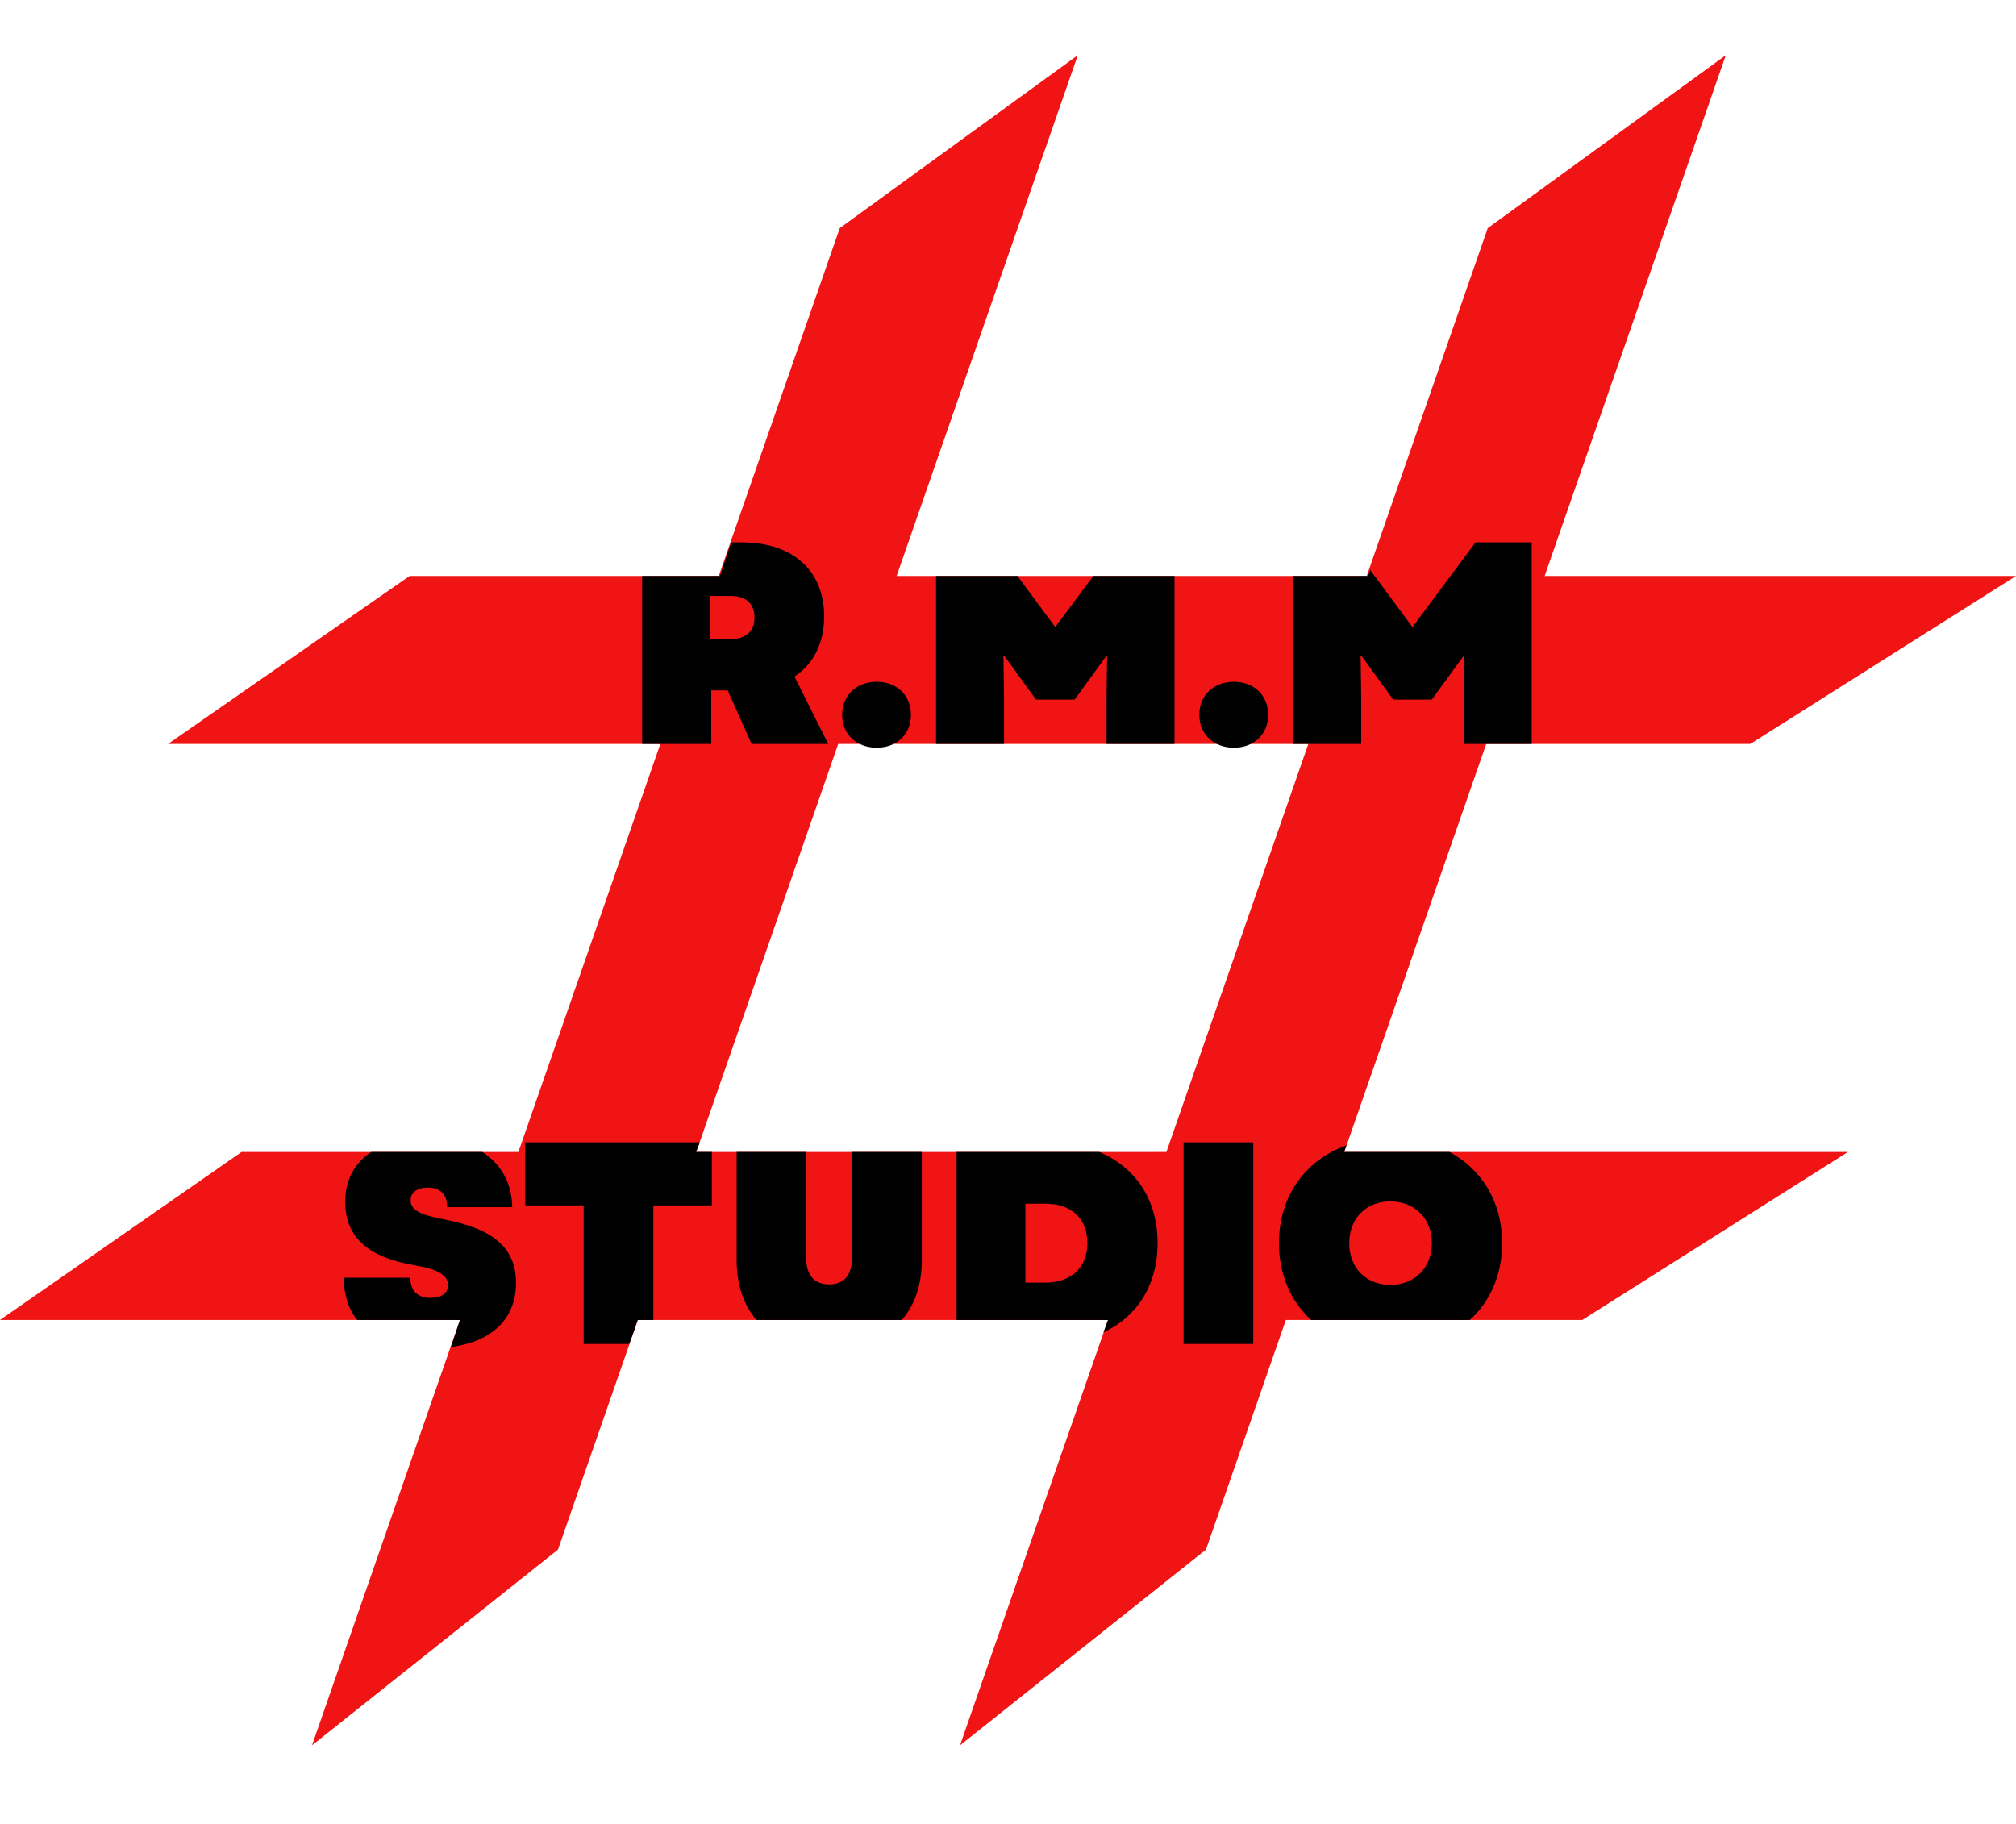 <svg width="84" height="76" viewBox="0 0 84 76" fill="none" xmlns="http://www.w3.org/2000/svg">
<path d="M34.989 9.507L13 72.726L23.249 64.569L44.908 2.3L34.989 9.507Z" fill="#F11414"/>
<path d="M61.989 9.507L40 72.726L50.249 64.569L71.908 2.3L61.989 9.507Z" fill="#F11414"/>
<path d="M17.065 24L84 24L72.928 31L7 31L17.065 24Z" fill="#F11414"/>
<path d="M10.065 48L77 48L65.928 55L0 55L10.065 48Z" fill="#F11414"/>
<path fill-rule="evenodd" clip-rule="evenodd" d="M15.471 48C14.771 48.458 14.384 49.169 14.384 50.072C14.384 51.536 15.308 52.388 17.288 52.724C18.248 52.88 18.668 53.144 18.668 53.552C18.668 53.888 18.392 54.08 17.936 54.08C17.396 54.08 17.096 53.78 17.096 53.24H14.324C14.324 53.942 14.516 54.535 14.88 55H19.164L19 55.5L18.791 56.127C20.516 55.9 21.5 54.944 21.5 53.456C21.5 52.016 20.576 51.2 18.476 50.804C17.456 50.612 17.108 50.396 17.108 50.012C17.108 49.688 17.384 49.484 17.828 49.484C18.344 49.484 18.632 49.772 18.632 50.3H21.344C21.323 49.289 20.875 48.496 20.092 48H15.471ZM29.16 47.6H21.883V50.228H24.319V56H26.214L26.4 55.5L26.567 55H27.223V50.228H29.659V48H29L29.16 47.6ZM30.692 48V52.508C30.692 53.539 30.985 54.383 31.523 55H37.576C38.115 54.383 38.408 53.539 38.408 52.508V48H35.504V52.352C35.504 53.12 35.192 53.516 34.544 53.516C33.908 53.516 33.584 53.12 33.584 52.352V48H30.692ZM39.858 48V55H46.171L45.978 55.519C47.393 54.853 48.233 53.532 48.233 51.8C48.233 49.995 47.321 48.636 45.796 48H39.858ZM60.395 48H56L56.104 47.723C54.379 48.34 53.289 49.853 53.289 51.8C53.289 53.11 53.782 54.224 54.631 55H61.245C62.095 54.224 62.589 53.11 62.589 51.8C62.589 50.1 61.758 48.731 60.395 48ZM42.725 50.156V53.444H43.553C44.633 53.444 45.306 52.82 45.306 51.8C45.306 50.768 44.633 50.156 43.553 50.156H42.725ZM52.219 56H49.315V47.6H52.219V56ZM57.933 50.06C56.925 50.06 56.217 50.768 56.217 51.8C56.217 52.832 56.925 53.54 57.933 53.54C58.941 53.54 59.661 52.832 59.661 51.8C59.661 50.768 58.941 50.06 57.933 50.06Z" fill="black"/>
<path fill-rule="evenodd" clip-rule="evenodd" d="M53.885 24H57L57.092 23.754L58.853 26.128L61.481 22.6H63.821V31H60.989V29.068L61.013 27.34H60.977L59.657 29.152H58.049L56.729 27.328L56.693 27.34L56.717 29.068V31H53.885V24ZM45.555 24H48.938V31H46.106V29.068L46.13 27.34H46.094L44.774 29.152H43.166L41.846 27.328L41.81 27.34L41.834 29.068V31H39.002V24H42.392L43.97 26.128L45.555 24ZM30 24H26.756V31H29.636V28.768H30.32L31.316 31H34.508L33.104 28.192C33.896 27.664 34.34 26.8 34.34 25.684C34.34 23.776 33.032 22.6 30.908 22.6H30.467L30 24ZM29.588 26.632V24.832H30.44C31.076 24.832 31.436 25.144 31.436 25.732C31.436 26.308 31.076 26.632 30.44 26.632H29.588ZM36.529 31.156C37.368 31.156 37.956 30.592 37.956 29.788C37.956 28.972 37.368 28.408 36.529 28.408C35.688 28.408 35.089 28.972 35.089 29.788C35.089 30.592 35.688 31.156 36.529 31.156ZM51.411 31.156C52.251 31.156 52.839 30.592 52.839 29.788C52.839 28.972 52.251 28.408 51.411 28.408C50.571 28.408 49.971 28.972 49.971 29.788C49.971 30.592 50.571 31.156 51.411 31.156Z" fill="black"/>
</svg>
